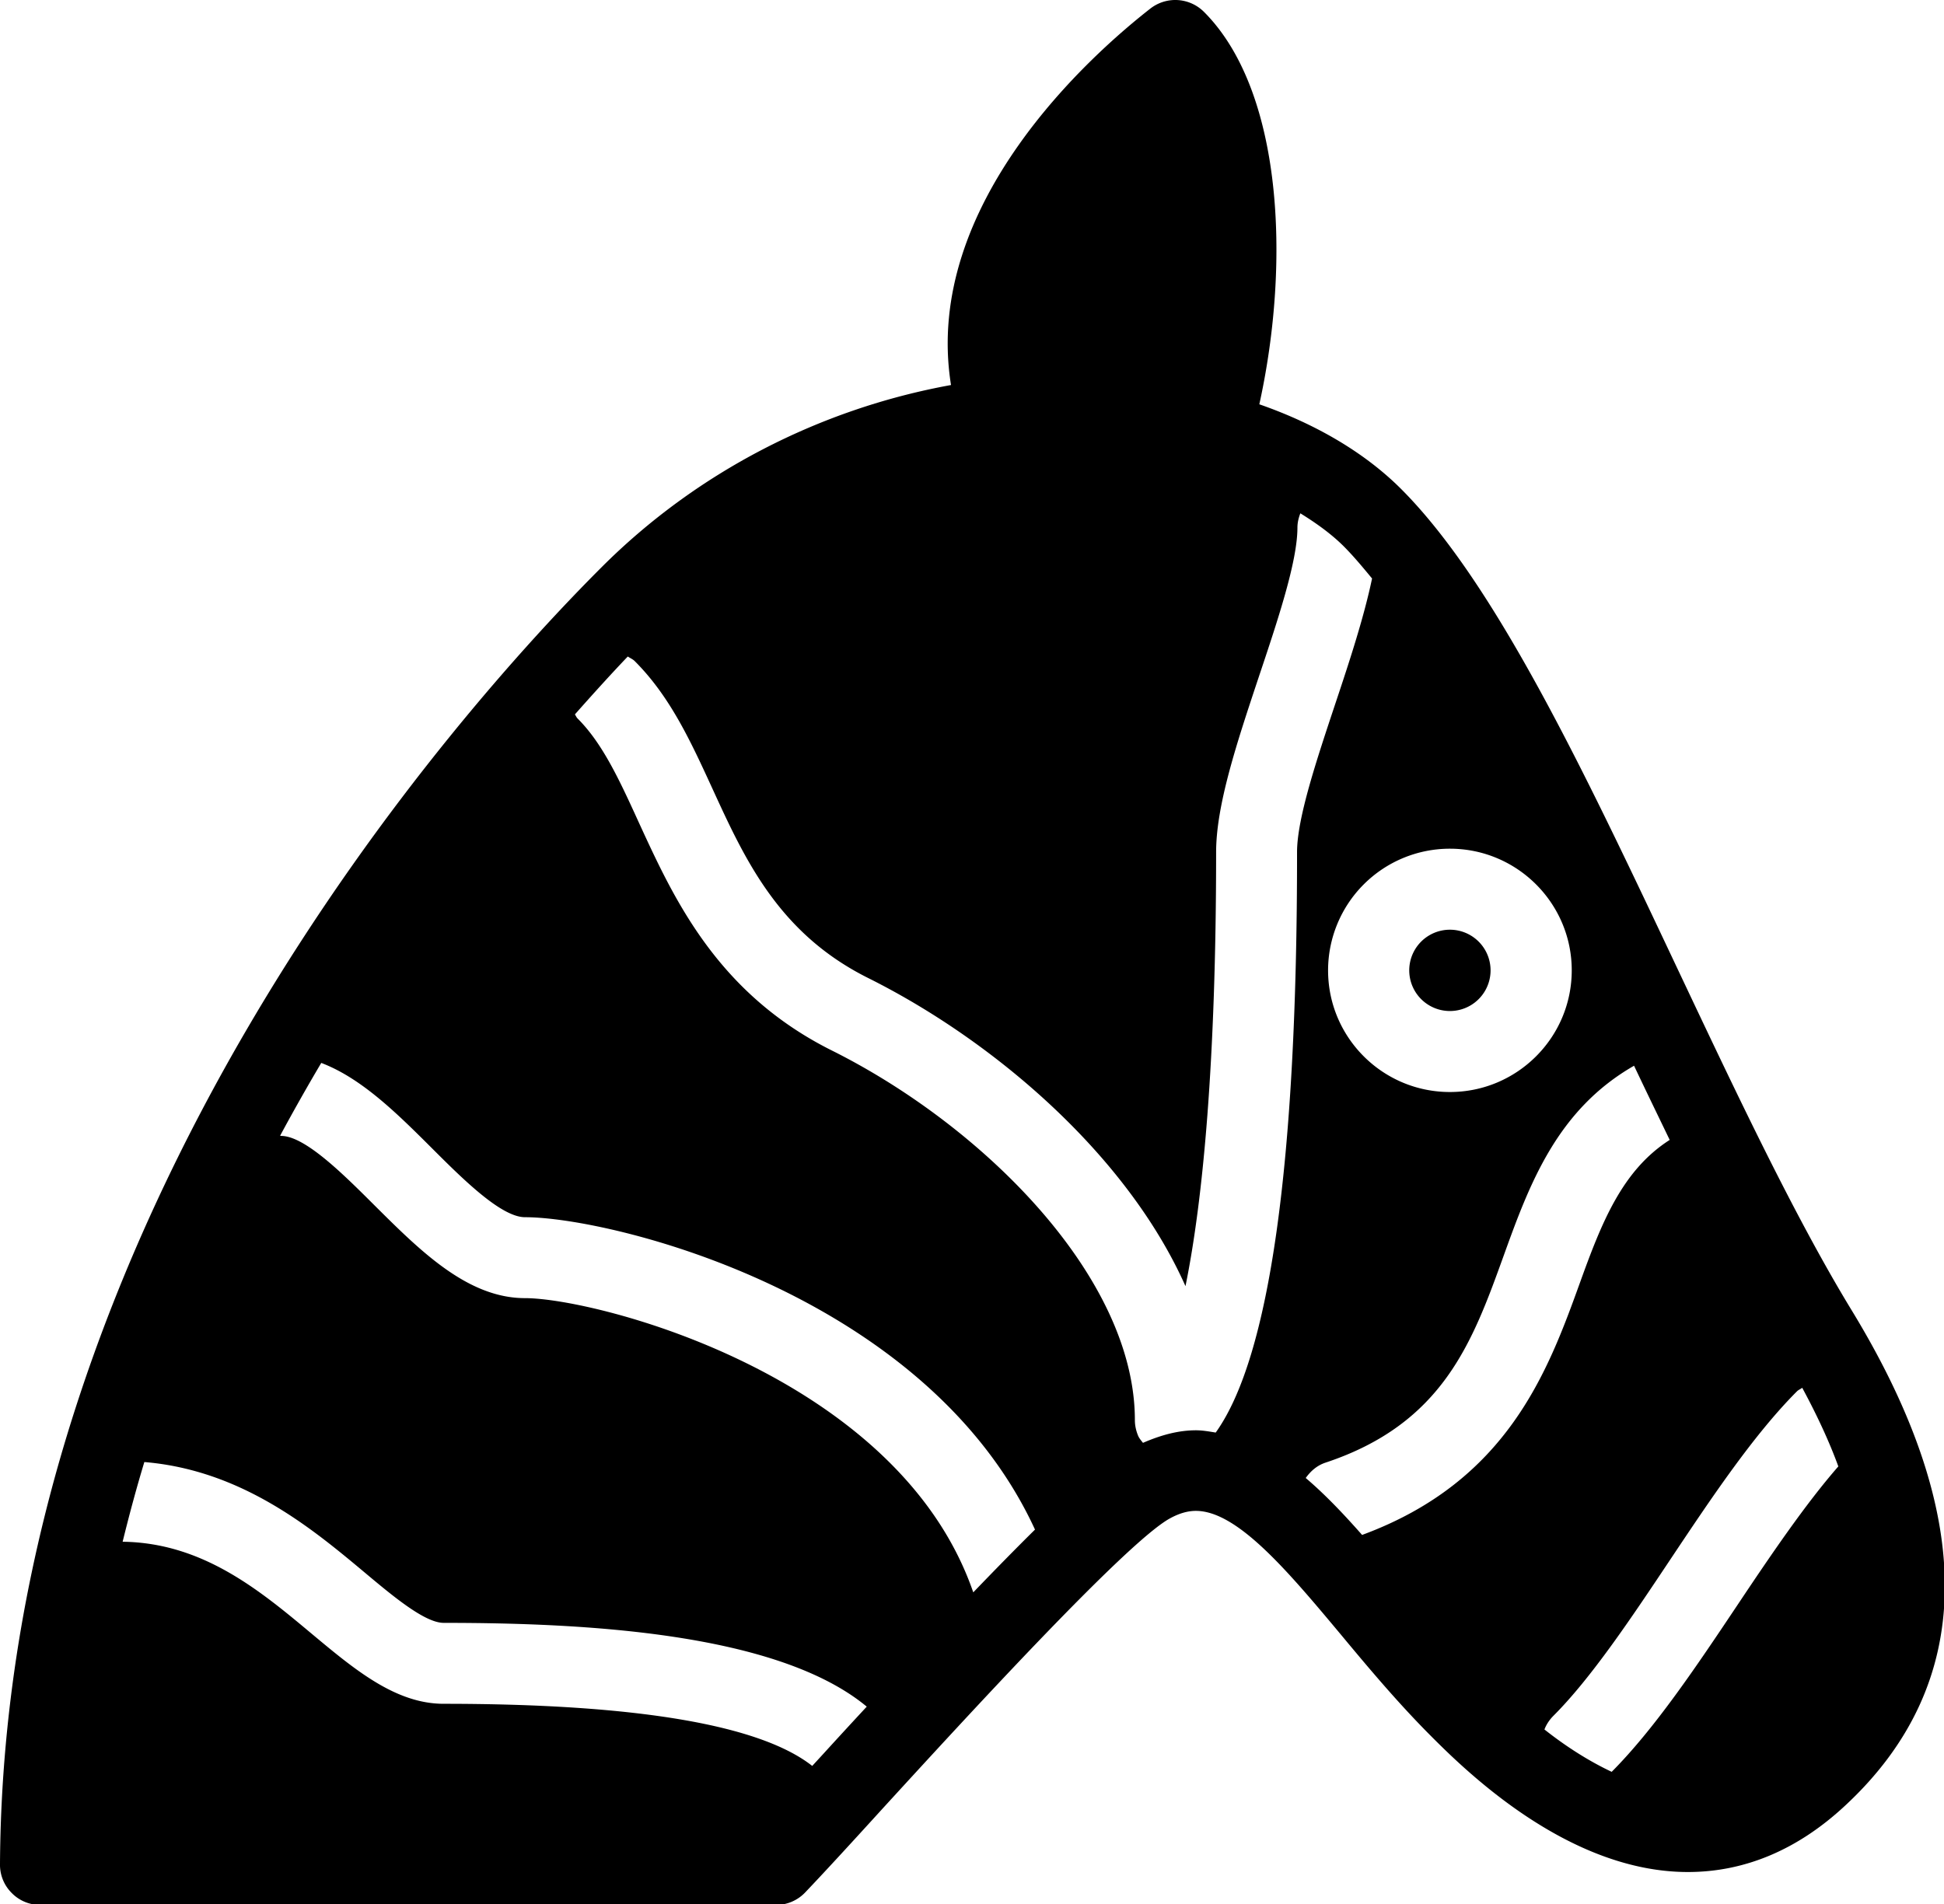 <svg data-v-d3f97b9e="" xmlns="http://www.w3.org/2000/svg" viewBox="0 0 61.244 60"><!----><!----><!----><!----><g data-v-d3f97b9e="" id="ebbc7eb4-f2c8-4064-b8e3-909e83d993c9" transform="matrix(0.638,0,0,0.638,0.01,-0.61)" stroke="none" fill="black"><path d="M73.588 48.88a2.008 2.008 0 1 1-4.016.002 2.008 2.008 0 0 1 4.016-.002z"></path><path d="M91.428 65.684c-2.844-4.664-5.756-10.848-8.584-16.828-4.636-9.819-9.012-19.096-13.691-23.768-1.772-1.764-4.168-3.184-6.984-4.164 1.557-7.068 1.137-15.516-2.736-19.384a2.002 2.002 0 0 0-2.64-.164c-2.819 2.2-11.288 9.632-9.848 18.596-6.52 1.184-12.572 4.324-17.232 8.976C22.788 35.864.16 60.928-.016 93.036a1.96 1.96 0 0 0 .584 1.416c.376.384.888.588 1.416.588h36.312c.548 0 1.072-.224 1.448-.62.916-.96 2.268-2.432 3.836-4.156 4.192-4.58 12-13.1 14.152-14.304.459-.256.888-.384 1.304-.384 2.052 0 4.552 2.988 7.196 6.152 1.315 1.584 2.703 3.231 4.207 4.76 1.696 1.712 6.849 6.924 12.893 6.924 2.804 0 5.416-1.096 7.752-3.268 6.464-5.988 6.576-14.228.344-24.46zM71.58 42.872c3.32 0 6.016 2.696 6.016 6.008 0 3.315-2.695 6.009-6.016 6.009s-6.016-2.693-6.016-6.009a6.015 6.015 0 0 1 6.016-6.008zM40.636 87.58l-.544.592c-2.572-2.023-8.656-3.068-18.196-3.068-2.38 0-4.392-1.684-6.524-3.463C12.82 79.508 10 77.152 6.04 77.1c.328-1.332.68-2.644 1.072-3.936 4.8.4 8.244 3.252 10.828 5.412 1.488 1.248 3.028 2.531 3.956 2.531 6.948 0 16.472.477 20.888 4.137a348.02 348.02 0 0 0-2.148 2.336zm7.408-7.98c-3.7-10.728-18.628-14.531-22.136-14.531-2.836 0-5.172-2.336-7.436-4.588-1.528-1.524-3.428-3.424-4.608-3.424-.016 0-.032-.009-.048-.009a101.871 101.871 0 0 1 2.032-3.596c1.984.752 3.74 2.491 5.452 4.2 1.528 1.527 3.428 3.42 4.608 3.42 4.22 0 19.812 3.764 25.184 15.428-.94.928-1.951 1.96-3.048 3.1zm11.972-7.892c-.324-.052-.644-.112-.976-.112-.892 0-1.756.248-2.616.62-.088-.112-.188-.224-.244-.36-.1-.248-.156-.5-.156-.76 0-7.084-7.52-14.539-14.952-18.252-5.672-2.828-7.812-7.5-9.536-11.252-.96-2.104-1.792-3.916-3.032-5.152-.06-.06-.084-.136-.132-.2.952-1.076 1.84-2.052 2.612-2.86.116.08.244.128.344.228 1.752 1.752 2.768 3.972 3.844 6.316 1.608 3.508 3.276 7.136 7.684 9.336 6.22 3.104 12.785 8.74 15.667 15.217.869-4.257 1.513-11.148 1.513-21.433 0-2.332 1.024-5.4 2.104-8.648.939-2.804 1.911-5.704 1.911-7.384 0-.252.06-.484.144-.704.797.492 1.533 1.024 2.133 1.62.464.464.928 1.016 1.408 1.6-.389 1.856-1.064 3.94-1.797 6.132-.932 2.804-1.907 5.704-1.907 7.38.008 15.388-1.36 24.96-4.016 28.668zm7.228 5.056c-.916-1.039-1.836-2.008-2.784-2.812.24-.336.552-.616.972-.757 5.813-1.928 7.264-5.959 8.805-10.228 1.279-3.552 2.636-7.196 6.436-9.376.584 1.236 1.172 2.444 1.76 3.664-2.344 1.5-3.359 4.072-4.439 7.072-1.586 4.394-3.586 9.797-10.75 12.437zm18.544 3.448c-2.009 3.004-4.084 6.108-6.22 8.252-1.217-.575-2.344-1.319-3.32-2.092.092-.244.244-.472.436-.668 1.868-1.864 3.853-4.836 5.772-7.716 2.024-3.032 4.12-6.172 6.265-8.32.079-.076.176-.107.256-.172.752 1.396 1.344 2.68 1.783 3.884-1.615 1.849-3.317 4.352-4.972 6.832z"></path></g><!----></svg>